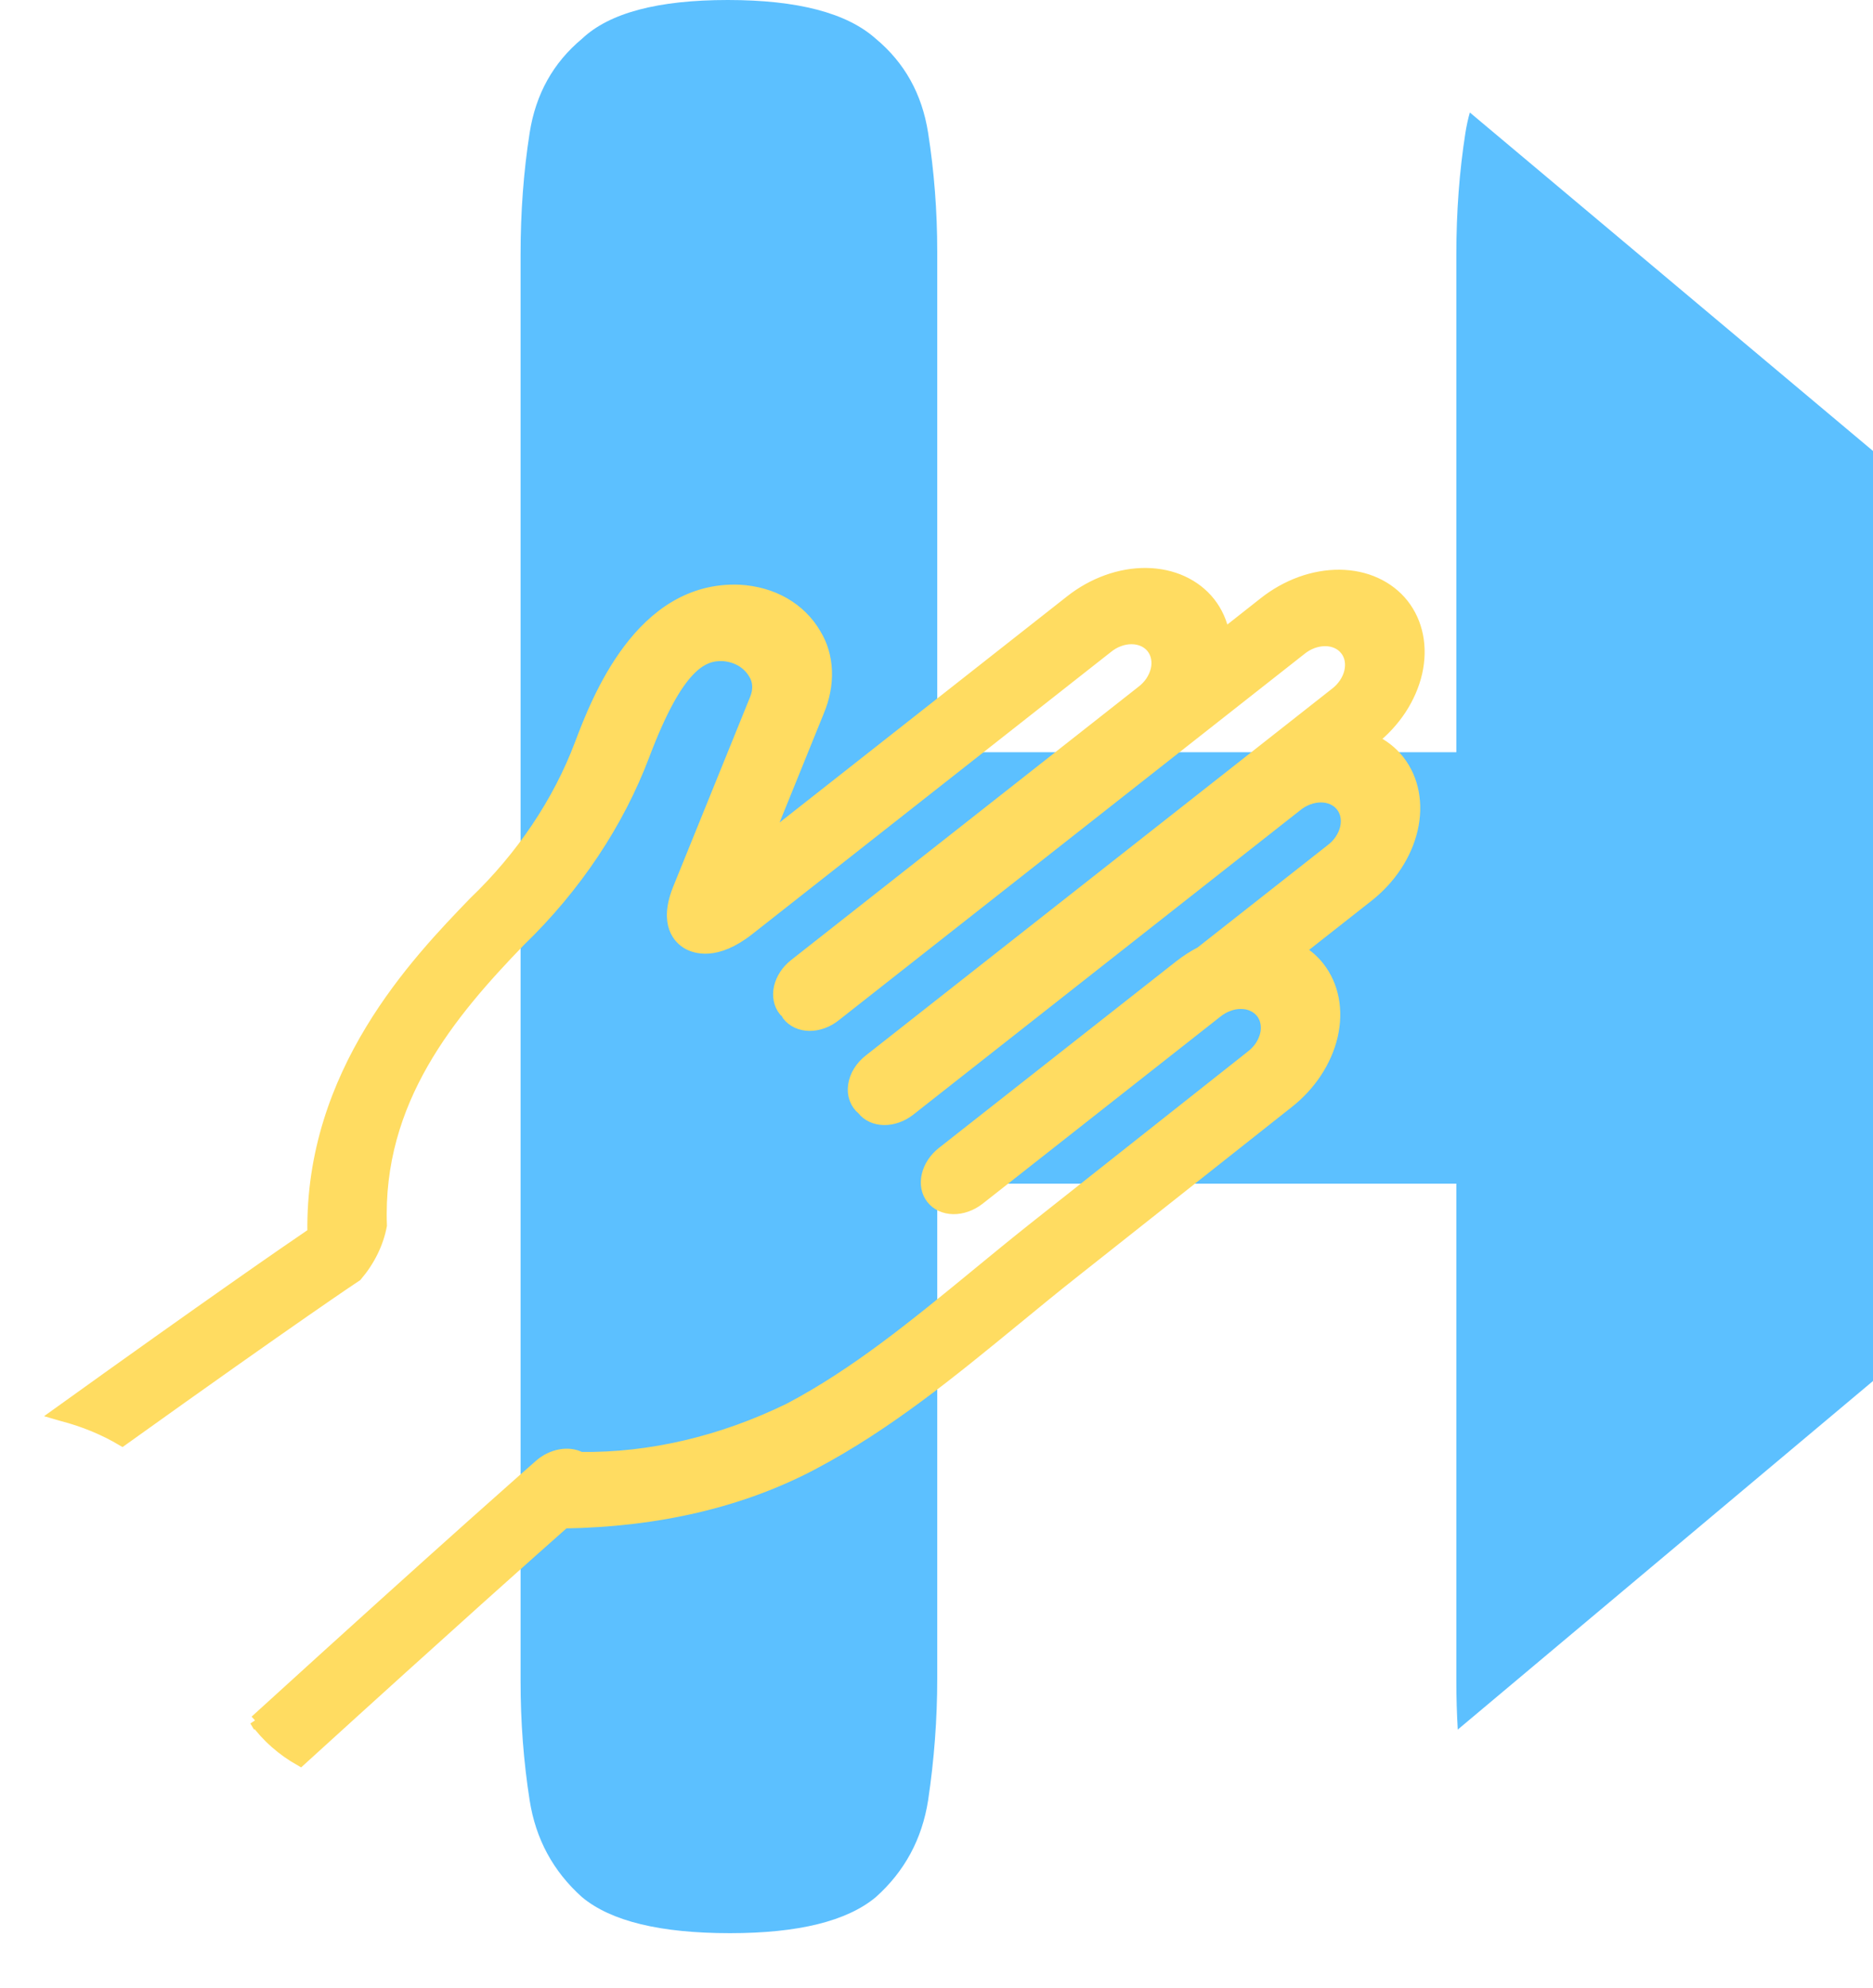 <svg width="33" height="35" viewBox="0 0 33 35" fill="none" xmlns="http://www.w3.org/2000/svg">
<path fill-rule="evenodd" clip-rule="evenodd" d="M25.819 2.338C25.839 2.214 25.864 2.096 25.897 1.981L33 7.941V24.318L25.684 30.456C25.668 30.176 25.659 29.894 25.659 29.609V20.843H16.513V29.56C16.513 30.274 16.459 30.989 16.352 31.703C16.245 32.385 15.938 32.953 15.43 33.407C14.921 33.83 14.066 34.041 12.862 34.041C11.632 34.041 10.763 33.83 10.255 33.407C9.747 32.953 9.439 32.385 9.332 31.703C9.225 31.021 9.172 30.323 9.172 29.609V4.48C9.172 3.734 9.225 3.019 9.332 2.338C9.439 1.656 9.747 1.104 10.255 0.682C10.736 0.227 11.592 0 12.822 0C14.052 0 14.921 0.227 15.43 0.682C15.938 1.104 16.245 1.656 16.352 2.338C16.459 3.019 16.513 3.717 16.513 4.432V13.246H25.659V4.48C25.659 3.734 25.712 3.019 25.819 2.338Z" fill="#5CC0FF"/>
<path d="M1 24.9C3.728 22.942 5.036 22.041 5.516 21.715C5.468 18.883 7.34 16.939 8.355 15.888C9.194 15.085 9.839 14.125 10.224 13.104C10.513 12.344 11.279 10.325 13.027 10.396C13.316 10.412 13.585 10.488 13.817 10.621C14.048 10.754 14.236 10.939 14.367 11.165C14.484 11.355 14.549 11.576 14.558 11.813C14.567 12.05 14.519 12.296 14.418 12.534L13.501 14.795L18.861 10.581C19.257 10.268 19.737 10.096 20.196 10.101C20.656 10.107 21.057 10.29 21.312 10.61C21.439 10.771 21.525 10.962 21.564 11.172L22.271 10.615C22.467 10.46 22.685 10.337 22.914 10.254C23.143 10.171 23.378 10.13 23.606 10.132C23.833 10.135 24.049 10.181 24.24 10.269C24.431 10.356 24.595 10.483 24.721 10.642C24.846 10.801 24.932 10.989 24.973 11.195C25.014 11.402 25.009 11.622 24.959 11.844C24.908 12.066 24.813 12.284 24.68 12.488C24.546 12.691 24.376 12.875 24.179 13.029C24.366 13.115 24.526 13.24 24.649 13.397C24.9 13.72 24.983 14.153 24.88 14.601C24.777 15.049 24.496 15.475 24.099 15.786L22.896 16.732C23.029 16.812 23.145 16.913 23.239 17.033C23.491 17.357 23.574 17.79 23.471 18.238C23.367 18.686 23.087 19.112 22.689 19.422L18.922 22.401C18.577 22.673 18.236 22.953 17.895 23.233L17.88 23.245C16.775 24.151 15.633 25.089 14.322 25.781C13.07 26.443 11.595 26.788 9.941 26.814C9.39 27.301 7.975 28.559 5.292 30.999C4.975 30.82 4.705 30.584 4.497 30.297L4.5 30.302C8.076 27.048 9.44 25.859 9.511 25.797L9.514 25.794C9.618 25.704 9.744 25.643 9.873 25.62C10.002 25.597 10.127 25.613 10.229 25.667C11.451 25.684 12.722 25.386 13.913 24.803C15.083 24.185 16.114 23.339 17.205 22.444L17.207 22.442C17.544 22.165 17.881 21.889 18.22 21.62L22.042 18.599C22.107 18.55 22.163 18.492 22.207 18.427C22.251 18.361 22.282 18.291 22.3 18.219C22.317 18.148 22.319 18.076 22.306 18.009C22.294 17.943 22.266 17.882 22.226 17.83C22.185 17.779 22.132 17.738 22.07 17.71C22.009 17.681 21.939 17.667 21.865 17.667C21.791 17.666 21.715 17.68 21.642 17.708C21.568 17.735 21.498 17.776 21.435 17.827L17.249 21.119C17.114 21.224 16.951 21.282 16.796 21.28C16.64 21.277 16.504 21.215 16.418 21.105C16.332 20.996 16.303 20.85 16.338 20.698C16.372 20.546 16.467 20.401 16.601 20.295L20.788 17.004C20.903 16.914 21.026 16.835 21.155 16.768L23.452 14.962C23.516 14.914 23.572 14.855 23.616 14.79C23.66 14.725 23.692 14.654 23.709 14.582C23.726 14.511 23.728 14.44 23.716 14.373C23.703 14.306 23.676 14.245 23.635 14.194C23.595 14.142 23.542 14.101 23.48 14.073C23.418 14.045 23.348 14.03 23.275 14.03C23.201 14.03 23.125 14.044 23.051 14.071C22.977 14.099 22.907 14.139 22.845 14.19L16.028 19.55C15.894 19.655 15.731 19.713 15.575 19.711C15.419 19.708 15.284 19.646 15.198 19.537L15.197 19.535C15.137 19.486 15.092 19.423 15.065 19.35C15.038 19.277 15.03 19.196 15.042 19.113C15.054 19.03 15.084 18.946 15.132 18.868C15.18 18.79 15.243 18.721 15.318 18.663L23.526 12.21C23.59 12.162 23.646 12.103 23.69 12.038C23.734 11.973 23.766 11.902 23.783 11.831C23.8 11.759 23.802 11.688 23.79 11.621C23.777 11.554 23.75 11.493 23.709 11.442C23.669 11.39 23.616 11.349 23.554 11.321C23.492 11.293 23.422 11.278 23.349 11.278C23.275 11.278 23.199 11.292 23.125 11.319C23.051 11.347 22.981 11.387 22.919 11.438L14.711 17.891C14.577 17.997 14.414 18.055 14.258 18.053C14.102 18.05 13.967 17.987 13.881 17.878C13.866 17.845 13.844 17.817 13.816 17.795C13.73 17.686 13.701 17.539 13.735 17.387C13.77 17.235 13.864 17.091 13.999 16.985L20.115 12.176C20.18 12.127 20.236 12.069 20.28 12.004C20.324 11.938 20.355 11.868 20.373 11.796C20.39 11.725 20.392 11.653 20.379 11.586C20.367 11.52 20.339 11.459 20.299 11.407C20.258 11.356 20.206 11.315 20.144 11.287C20.082 11.259 20.012 11.244 19.938 11.244C19.865 11.243 19.789 11.257 19.715 11.285C19.641 11.312 19.571 11.353 19.509 11.404L13.19 16.372C12.614 16.825 12.243 16.691 12.11 16.613C11.977 16.535 11.697 16.284 11.955 15.647L13.312 12.302C13.343 12.225 13.357 12.146 13.352 12.07C13.348 11.994 13.325 11.923 13.286 11.863C13.232 11.771 13.155 11.694 13.061 11.638C12.966 11.583 12.857 11.55 12.738 11.541C12.367 11.526 11.941 11.728 11.348 13.291C10.896 14.491 10.143 15.619 9.162 16.567C7.935 17.837 6.634 19.376 6.717 21.579C6.659 21.891 6.508 22.199 6.282 22.464C6.271 22.471 5.233 23.159 2.154 25.362C1.834 25.172 1.478 25.025 1.092 24.925C1.061 24.917 1.03 24.909 1 24.9Z" fill="#FFDC61" stroke="#FFDC61" stroke-width="0.2"/>
</svg>
